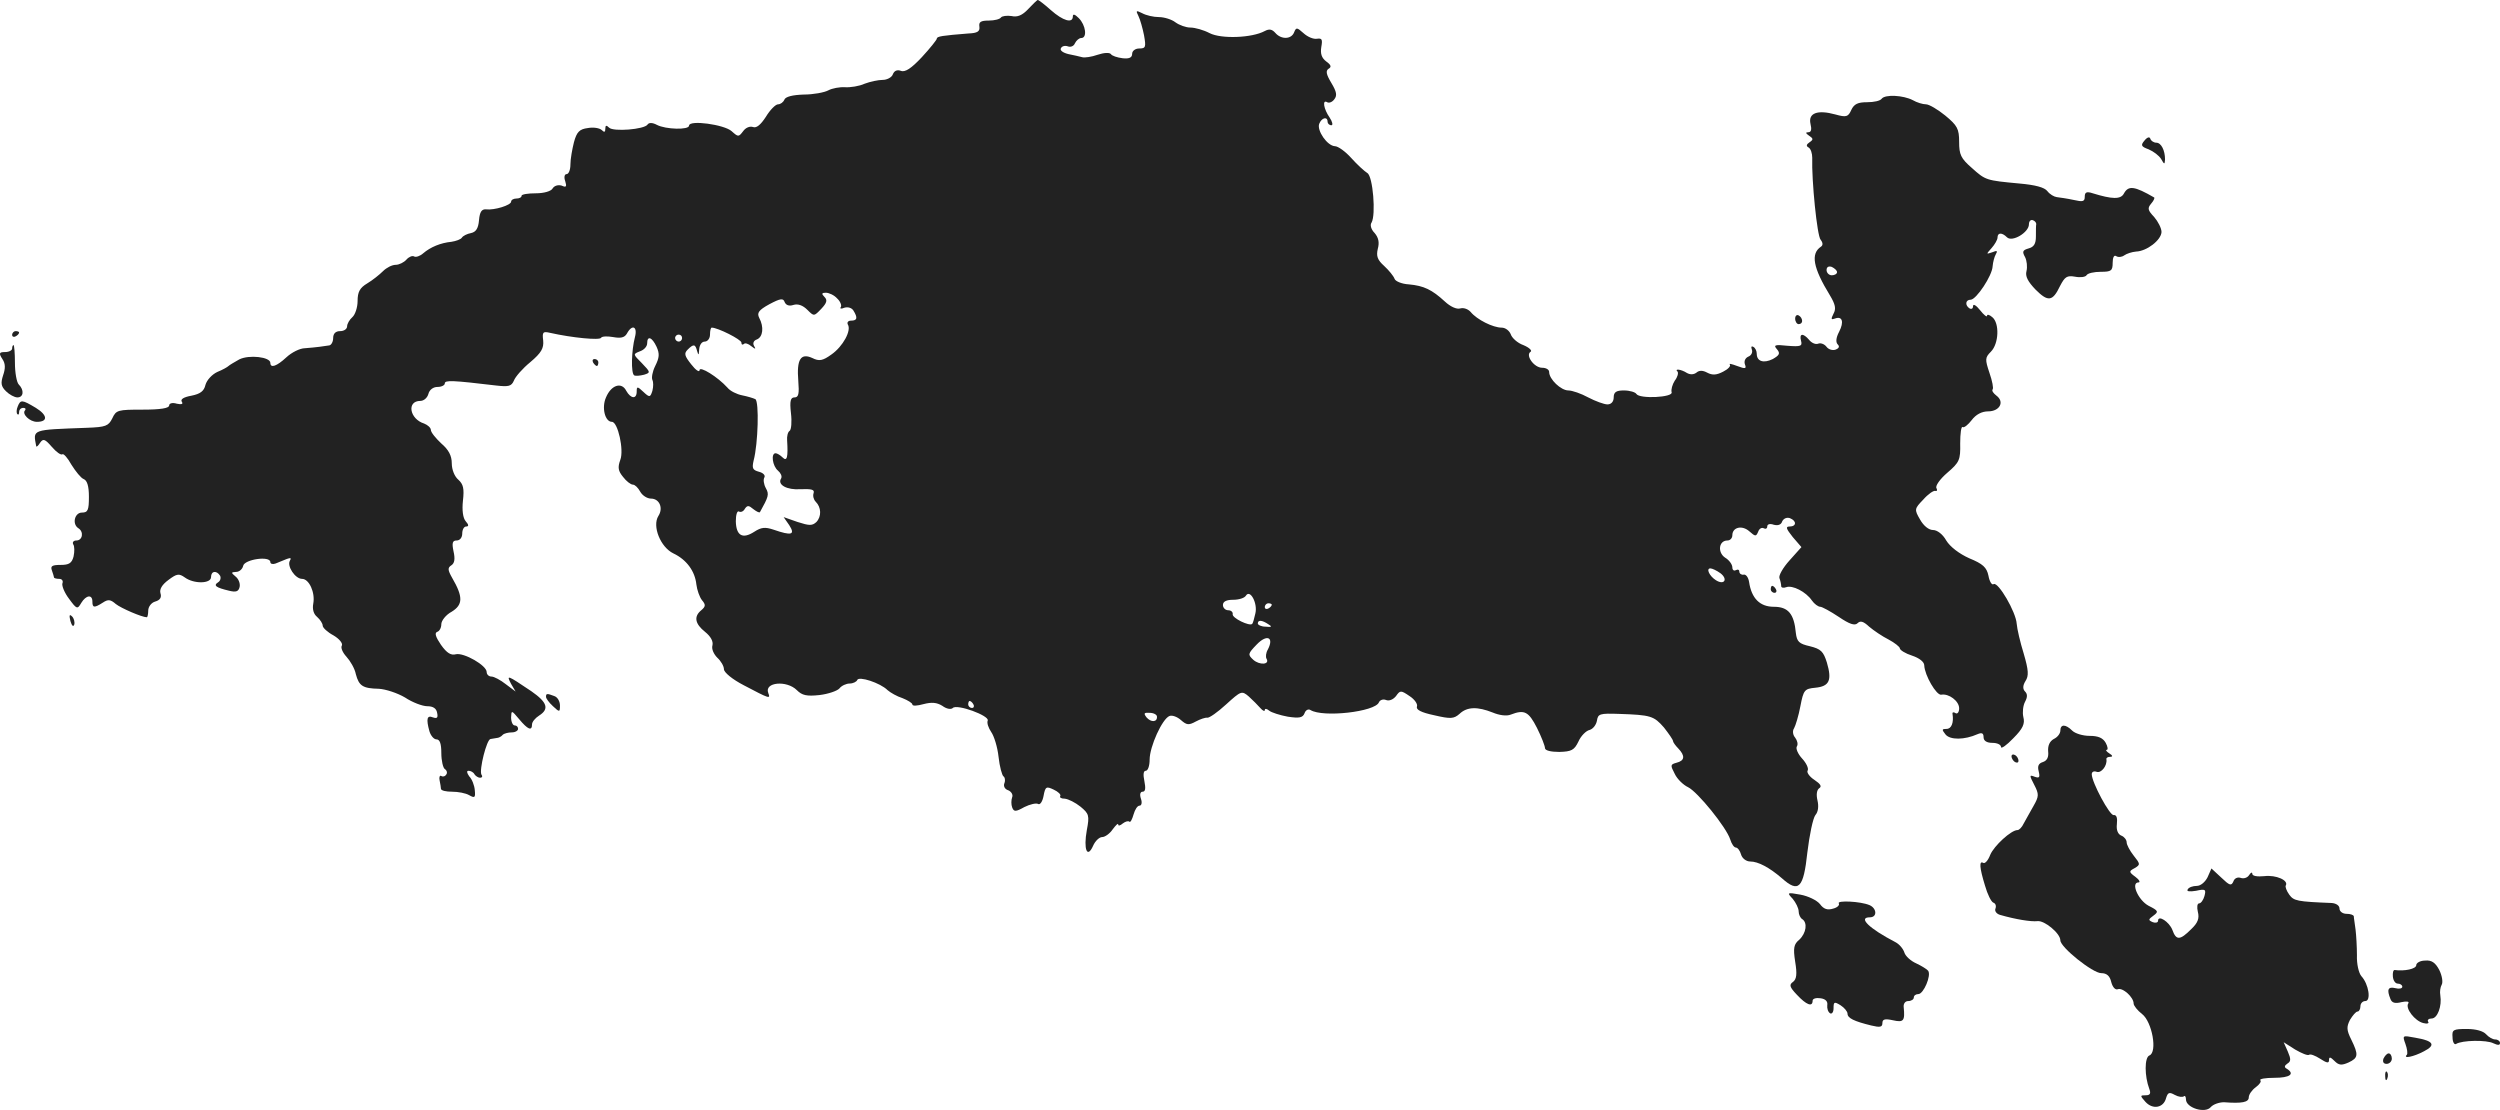 <?xml version="1.0" standalone="no"?>
<!DOCTYPE svg PUBLIC "-//W3C//DTD SVG 20010904//EN"
 "http://www.w3.org/TR/2001/REC-SVG-20010904/DTD/svg10.dtd">
<svg version="1.0" xmlns="http://www.w3.org/2000/svg"
 width="716.48pt" height="318.085pt" viewBox="0 0 716.48 318.085"
 preserveAspectRatio="xMidYMid meet">
<g transform="translate(-626.52,1125.896) scale(0.1,-0.1)"
fill="#222222" stroke="none">
<path d="M9212 11233 c-17 -18 -31 -24 -48 -20 -13 2 -27 0 -30 -4 -3 -5 -19
-9 -35 -9 -23 0 -29 -4 -27 -17 2 -14 -5 -19 -32 -20 -74 -6 -90 -8 -90 -15 0
-3 -19 -27 -43 -53 -30 -32 -48 -44 -60 -39 -11 4 -19 0 -23 -10 -3 -9 -17
-16 -29 -16 -13 0 -36 -5 -52 -11 -15 -7 -41 -11 -56 -10 -15 1 -37 -3 -48 -9
-11 -6 -43 -12 -70 -12 -32 -1 -53 -6 -56 -15 -3 -7 -11 -13 -18 -13 -7 0 -23
-16 -35 -36 -15 -23 -27 -33 -37 -29 -9 3 -21 -2 -28 -12 -13 -17 -14 -17 -33
0 -21 19 -122 33 -122 16 0 -13 -67 -11 -92 2 -13 7 -23 7 -27 1 -9 -14 -98
-21 -110 -9 -8 8 -11 7 -11 -3 0 -10 -3 -11 -10 -4 -6 6 -24 9 -40 6 -24 -3
-32 -11 -40 -41 -5 -20 -10 -48 -10 -63 0 -16 -5 -28 -11 -28 -6 0 -8 -9 -4
-20 5 -16 3 -19 -10 -13 -10 3 -21 0 -26 -8 -4 -8 -25 -14 -48 -14 -23 0 -41
-3 -41 -7 0 -5 -7 -8 -15 -8 -8 0 -15 -4 -15 -9 0 -10 -48 -25 -72 -22 -12 1
-18 -7 -20 -31 -2 -24 -9 -34 -23 -37 -11 -2 -23 -8 -26 -13 -3 -5 -17 -10
-30 -12 -31 -3 -60 -15 -81 -33 -9 -8 -21 -12 -26 -9 -5 3 -15 -1 -22 -9 -7
-8 -21 -15 -31 -15 -10 0 -26 -8 -36 -18 -10 -10 -30 -26 -45 -35 -22 -13 -28
-25 -28 -51 0 -18 -7 -39 -15 -46 -8 -7 -15 -19 -15 -26 0 -8 -9 -14 -20 -14
-13 0 -20 -7 -20 -20 0 -11 -6 -21 -12 -21 -7 -1 -20 -3 -28 -4 -8 -1 -27 -3
-41 -4 -14 0 -38 -12 -53 -26 -28 -26 -46 -32 -46 -16 0 17 -61 24 -89 10 -14
-8 -28 -16 -31 -19 -3 -3 -17 -11 -32 -17 -15 -7 -30 -23 -34 -37 -4 -18 -15
-26 -40 -31 -22 -4 -32 -10 -28 -17 5 -7 0 -9 -14 -6 -13 4 -22 1 -22 -5 0 -8
-25 -12 -76 -12 -71 0 -76 -1 -87 -25 -11 -22 -19 -25 -72 -27 -162 -6 -155
-4 -146 -53 1 -3 6 2 11 10 9 13 14 11 34 -12 13 -15 26 -24 30 -21 3 3 15
-10 26 -30 12 -19 27 -38 35 -41 10 -4 15 -20 15 -51 0 -38 -3 -45 -20 -45
-21 0 -29 -33 -10 -45 16 -10 12 -35 -6 -35 -8 0 -12 -5 -9 -11 4 -5 4 -21 1
-35 -5 -19 -13 -24 -37 -24 -24 0 -30 -3 -25 -16 3 -9 6 -18 6 -20 0 -2 7 -4
15 -4 8 0 12 -6 9 -13 -2 -7 6 -27 19 -44 22 -30 24 -31 35 -12 14 23 32 25
32 4 0 -18 5 -19 30 -3 15 10 22 9 37 -4 15 -12 75 -38 89 -38 2 0 4 9 4 19 0
11 9 23 20 26 14 4 19 12 15 24 -3 11 4 24 23 38 24 18 30 19 47 7 26 -19 75
-18 75 1 0 18 16 20 26 4 3 -6 1 -15 -6 -19 -14 -9 -6 -15 32 -24 20 -5 27 -2
30 11 2 10 -3 23 -12 30 -13 11 -13 12 2 13 9 0 18 8 20 17 3 19 78 30 78 11
0 -5 7 -7 15 -4 8 3 22 9 32 13 11 4 14 3 9 -5 -9 -15 15 -52 35 -52 20 0 38
-39 32 -71 -3 -16 1 -30 11 -38 9 -8 16 -19 16 -25 0 -6 14 -19 31 -28 17 -10
27 -23 24 -29 -4 -6 2 -20 13 -32 11 -12 24 -34 27 -50 9 -34 20 -41 66 -42
19 -1 53 -12 75 -25 21 -14 50 -25 64 -25 16 0 26 -6 28 -19 3 -14 0 -17 -12
-13 -17 7 -20 -4 -10 -40 4 -13 13 -23 20 -23 10 0 14 -13 14 -39 0 -22 5 -43
10 -46 6 -4 8 -11 4 -16 -3 -5 -9 -7 -14 -4 -4 3 -7 -3 -5 -12 2 -10 4 -21 4
-25 1 -5 15 -8 32 -8 17 0 39 -4 49 -10 16 -9 18 -7 16 14 -1 14 -8 32 -16 40
-7 10 -8 16 -2 16 6 0 14 -4 17 -10 3 -5 11 -10 16 -10 6 0 8 4 4 9 -7 13 15
101 26 102 5 1 13 2 18 3 5 0 13 4 17 9 4 4 16 7 26 7 10 0 18 5 18 10 0 6 -4
10 -10 10 -5 0 -10 10 -10 23 1 21 1 21 23 -5 25 -30 37 -35 37 -15 0 7 9 18
20 25 30 19 24 38 -22 70 -70 47 -72 48 -58 21 l13 -22 -28 21 c-15 12 -34 22
-41 22 -8 0 -14 6 -14 13 0 19 -65 56 -88 51 -14 -4 -26 3 -43 27 -15 22 -19
34 -11 37 7 2 12 12 12 22 0 10 13 27 30 36 32 20 33 42 1 97 -13 23 -13 29
-2 36 9 6 11 18 6 40 -5 24 -3 31 9 31 9 0 16 8 16 20 0 11 5 20 11 20 8 0 8
5 -1 15 -8 9 -11 32 -8 59 4 35 1 47 -13 60 -11 9 -19 29 -19 47 0 22 -9 39
-30 57 -16 15 -30 32 -30 39 0 6 -9 14 -19 18 -42 13 -51 65 -11 65 10 0 20 9
23 20 3 12 14 20 26 20 12 0 21 5 21 10 0 10 22 9 148 -6 35 -4 43 -2 50 14 4
11 25 35 47 53 32 27 39 40 37 62 -3 24 -1 27 20 22 62 -14 143 -22 146 -14 2
4 17 5 34 2 22 -4 33 -2 40 10 15 28 31 20 23 -10 -10 -38 -12 -104 -2 -110 4
-2 16 -1 28 2 19 6 19 7 -6 33 -26 26 -26 26 -6 34 12 4 21 14 21 23 0 23 14
18 27 -10 9 -20 8 -31 -4 -55 -8 -16 -11 -34 -8 -40 3 -6 3 -19 0 -31 -6 -19
-8 -20 -26 -3 -17 16 -19 16 -19 1 0 -23 -17 -21 -30 2 -13 26 -43 17 -58 -19
-13 -29 -3 -70 17 -70 17 0 35 -81 24 -109 -8 -22 -6 -32 8 -49 9 -12 22 -22
28 -22 6 0 15 -9 21 -20 6 -11 20 -20 31 -20 24 0 36 -27 21 -50 -18 -29 6
-89 43 -107 38 -18 62 -51 66 -89 2 -16 9 -36 16 -45 11 -13 11 -18 -2 -29
-22 -18 -18 -39 11 -62 16 -13 24 -27 21 -39 -3 -10 4 -25 14 -35 10 -9 19
-24 19 -33 0 -9 24 -29 57 -46 74 -39 77 -40 70 -22 -12 31 53 37 82 8 15 -15
28 -18 65 -14 25 3 51 12 57 19 6 8 20 14 29 14 10 0 20 5 22 10 4 12 66 -8
87 -29 8 -7 27 -18 43 -23 15 -6 28 -14 28 -18 0 -5 14 -4 32 1 23 6 38 5 54
-5 12 -9 25 -11 30 -6 12 12 105 -22 100 -36 -3 -7 2 -21 10 -33 8 -11 18 -43
21 -71 3 -28 10 -53 14 -56 4 -2 6 -11 3 -19 -4 -9 1 -18 11 -21 9 -4 14 -13
11 -20 -3 -8 -3 -21 0 -29 5 -13 10 -13 35 1 16 8 34 12 39 9 6 -4 13 7 16 23
5 27 8 28 29 18 13 -6 21 -14 19 -18 -3 -5 3 -8 13 -8 10 -1 30 -11 45 -23 24
-20 26 -25 18 -67 -10 -55 1 -83 18 -45 6 14 18 25 26 25 8 0 22 10 30 22 9
12 16 19 16 14 0 -5 6 -3 13 3 8 6 16 8 19 5 3 -3 8 7 12 21 4 14 11 25 17 25
6 0 8 9 4 20 -4 12 -2 20 5 20 8 0 9 10 5 30 -4 19 -3 30 4 30 6 0 11 14 11
32 0 37 36 117 57 125 7 3 22 -2 33 -12 16 -14 22 -15 42 -4 13 7 28 12 33 11
6 -1 30 16 54 38 43 39 45 40 65 23 11 -10 26 -25 33 -33 7 -8 13 -11 13 -6 0
5 6 4 13 -2 6 -5 31 -13 53 -17 33 -5 43 -3 48 10 3 9 11 13 17 9 36 -22 185
-5 196 22 3 7 12 10 20 7 9 -4 21 1 29 11 12 17 14 17 39 0 14 -9 24 -23 21
-30 -3 -9 12 -17 50 -25 47 -11 56 -10 72 4 22 21 52 21 95 4 19 -8 40 -11 52
-6 39 15 51 9 75 -38 13 -26 23 -52 23 -58 0 -7 17 -11 41 -11 35 1 43 5 55
30 7 16 22 31 32 33 10 3 19 15 21 27 3 19 8 21 63 19 92 -3 100 -6 129 -39
14 -18 26 -35 26 -39 0 -3 7 -13 15 -21 20 -21 19 -35 -5 -41 -18 -5 -18 -7
-5 -32 7 -15 25 -32 38 -38 27 -13 110 -115 121 -150 4 -13 11 -23 16 -23 5 0
12 -9 15 -20 3 -11 15 -20 26 -20 23 0 55 -17 91 -48 48 -43 62 -29 73 74 6
50 16 98 23 107 8 9 10 25 6 42 -4 17 -2 30 5 35 8 5 4 12 -14 24 -14 9 -23
22 -19 27 3 6 -4 21 -16 34 -12 13 -19 29 -15 35 4 6 1 17 -5 25 -7 8 -8 20
-3 27 4 7 13 36 18 63 9 47 12 50 43 53 40 4 48 21 33 72 -10 32 -17 39 -49
47 -31 7 -37 13 -40 38 -5 55 -22 75 -63 75 -40 0 -64 24 -71 71 -2 13 -9 23
-16 21 -6 -1 -12 3 -12 9 0 5 -4 7 -10 4 -5 -3 -10 0 -10 8 0 8 -9 21 -21 28
-22 15 -18 49 7 49 8 0 14 7 14 15 0 23 28 30 49 11 17 -15 19 -15 25 -1 3 9
10 13 16 10 5 -3 10 -1 10 5 0 7 8 9 19 5 12 -3 21 0 24 10 4 8 13 12 22 9 20
-8 19 -24 -1 -24 -12 0 -10 -6 9 -30 l25 -29 -34 -38 c-19 -21 -32 -44 -29
-51 3 -8 5 -18 5 -23 0 -4 6 -6 14 -3 18 7 57 -13 74 -38 7 -10 18 -18 24 -18
5 0 29 -13 53 -29 31 -21 46 -26 54 -18 8 8 17 5 33 -10 13 -11 38 -28 56 -37
17 -9 32 -21 32 -25 0 -5 16 -15 35 -21 21 -7 35 -18 35 -28 1 -28 35 -87 49
-84 21 4 51 -18 51 -39 0 -11 -5 -17 -10 -14 -6 4 -10 3 -9 -2 4 -25 -3 -43
-17 -43 -14 0 -14 -2 -3 -16 13 -16 54 -16 92 1 12 5 17 3 17 -9 0 -10 9 -16
25 -16 14 0 25 -5 25 -12 0 -6 16 5 35 25 28 28 34 42 29 61 -3 13 -1 33 5 44
7 13 7 22 0 29 -7 7 -7 17 1 30 10 15 9 31 -5 79 -10 32 -19 71 -20 85 -2 34
-53 121 -66 114 -5 -4 -12 7 -15 24 -5 24 -16 34 -55 50 -29 13 -55 33 -66 51
-10 18 -26 30 -38 30 -12 0 -27 12 -37 30 -17 29 -16 31 9 57 14 16 30 27 35
25 5 -1 6 2 3 8 -4 6 10 26 31 44 35 30 38 37 37 84 0 29 3 50 7 47 4 -3 16 7
26 20 12 16 29 25 47 25 33 0 48 27 24 45 -9 7 -14 14 -11 18 3 3 -1 24 -9 47
-13 39 -13 44 4 61 23 23 25 82 4 99 -8 7 -15 9 -15 4 0 -5 -9 2 -20 16 -11
14 -20 19 -20 12 0 -7 -4 -10 -10 -7 -14 9 -12 25 3 25 16 0 62 69 63 96 1 12
5 27 9 34 6 10 4 12 -10 6 -18 -6 -18 -6 -2 12 9 10 17 24 17 30 0 15 13 15
27 1 15 -15 63 14 63 37 0 9 5 14 11 12 6 -2 10 -7 10 -11 -1 -4 -1 -20 -1
-36 0 -21 -6 -30 -21 -34 -17 -5 -19 -9 -10 -25 5 -10 7 -28 4 -40 -4 -15 4
-30 26 -53 36 -36 49 -34 70 10 14 27 20 31 43 27 15 -3 30 -1 33 4 3 6 22 10
41 10 30 0 34 3 34 26 0 15 4 23 10 19 6 -4 16 -3 23 2 7 5 22 10 34 11 31 1
72 33 73 56 0 11 -10 30 -21 43 -18 19 -20 25 -9 38 7 8 11 16 9 18 -57 33
-74 35 -87 11 -9 -17 -34 -16 -89 1 -18 6 -23 3 -23 -10 0 -14 -6 -15 -32 -9
-18 4 -40 7 -48 8 -8 1 -20 8 -27 17 -8 11 -35 18 -80 22 -96 9 -97 9 -137 45
-31 27 -36 38 -36 74 0 38 -5 47 -40 76 -21 17 -46 32 -55 32 -9 0 -26 5 -38
12 -27 14 -79 17 -89 4 -4 -6 -22 -10 -42 -10 -26 0 -37 -5 -45 -22 -9 -20
-14 -22 -46 -13 -51 14 -78 4 -71 -27 4 -16 2 -24 -6 -24 -9 0 -8 -3 2 -10 12
-8 13 -11 1 -19 -9 -6 -10 -11 -2 -15 6 -4 10 -17 10 -29 -2 -66 14 -224 24
-235 7 -9 7 -16 1 -20 -30 -20 -23 -60 26 -140 15 -25 18 -38 10 -52 -8 -16
-7 -18 4 -14 21 8 27 -9 12 -38 -9 -17 -10 -30 -4 -36 6 -6 4 -11 -6 -15 -8
-3 -20 0 -26 8 -6 8 -17 12 -24 9 -7 -3 -19 2 -26 11 -17 20 -29 19 -23 -3 4
-15 -1 -17 -39 -14 -36 4 -41 2 -30 -10 10 -12 7 -17 -12 -28 -26 -13 -46 -7
-46 15 0 8 -4 17 -10 20 -5 3 -7 0 -4 -8 3 -8 -2 -17 -10 -20 -9 -4 -13 -13
-10 -22 5 -13 2 -14 -22 -5 -16 6 -25 8 -21 4 3 -4 -5 -13 -19 -20 -19 -10
-31 -11 -46 -3 -13 7 -23 7 -31 0 -8 -6 -18 -6 -27 -1 -17 11 -37 13 -27 4 3
-4 0 -16 -8 -26 -7 -11 -11 -26 -9 -33 6 -15 -92 -20 -101 -5 -3 5 -19 10 -36
10 -22 0 -29 -5 -29 -20 0 -12 -7 -20 -18 -20 -9 0 -34 9 -55 20 -20 11 -46
20 -57 20 -21 0 -55 32 -55 53 0 7 -9 12 -20 12 -23 0 -49 36 -33 46 5 3 -4
12 -21 19 -17 6 -33 21 -36 31 -4 10 -15 19 -26 19 -25 0 -71 23 -89 45 -7 8
-20 13 -30 10 -10 -3 -28 5 -44 20 -37 34 -60 45 -103 49 -20 1 -39 9 -41 16
-3 8 -16 24 -30 37 -19 17 -23 28 -18 49 5 18 2 32 -9 45 -10 10 -14 23 -9 30
13 22 4 133 -12 142 -8 5 -29 24 -46 43 -17 19 -38 34 -47 34 -22 1 -52 45
-45 64 7 18 24 22 24 6 0 -5 5 -10 11 -10 5 0 3 10 -5 22 -17 24 -22 53 -7 44
5 -3 14 0 20 8 9 11 7 22 -8 47 -15 25 -17 35 -8 41 9 5 7 11 -7 21 -13 10
-17 22 -14 41 4 22 2 26 -12 24 -10 -2 -27 5 -39 16 -19 17 -21 17 -27 2 -8
-20 -37 -21 -54 -1 -9 10 -17 12 -30 5 -37 -20 -125 -23 -158 -6 -17 9 -42 16
-55 16 -13 0 -32 7 -43 15 -10 8 -32 15 -47 15 -16 0 -37 5 -48 11 -18 9 -19
8 -11 -8 5 -10 12 -35 16 -55 6 -34 5 -38 -14 -38 -11 0 -20 -7 -20 -15 0 -11
-8 -15 -27 -13 -16 2 -31 7 -34 12 -4 5 -20 4 -38 -2 -17 -6 -37 -9 -44 -7 -7
2 -25 6 -40 9 -16 4 -25 11 -21 17 3 6 12 8 20 5 8 -3 17 1 20 9 4 8 12 15 18
15 18 0 13 37 -7 57 -11 11 -17 13 -17 5 0 -21 -28 -13 -63 18 -19 17 -36 30
-38 29 -2 -1 -14 -12 -27 -26z m2318 -754 c0 -5 -7 -9 -15 -9 -8 0 -15 7 -15
15 0 9 6 12 15 9 8 -4 15 -10 15 -15z m-2866 -75 c9 -8 14 -20 11 -25 -4 -5 1
-6 10 -2 10 3 21 0 26 -8 13 -21 11 -29 -7 -29 -8 0 -12 -5 -9 -11 11 -17 -14
-63 -47 -86 -25 -18 -35 -20 -55 -10 -33 15 -45 -4 -40 -65 3 -38 1 -48 -11
-48 -11 0 -14 -10 -10 -45 3 -25 1 -48 -4 -51 -5 -3 -8 -16 -7 -27 3 -48 0
-62 -13 -49 -7 7 -16 12 -20 12 -14 0 -9 -37 7 -50 8 -7 12 -16 9 -22 -12 -18
16 -34 56 -31 31 1 40 -1 37 -11 -3 -8 0 -19 6 -25 16 -16 17 -42 2 -58 -12
-11 -20 -11 -54 0 l-40 14 16 -23 c18 -28 7 -31 -45 -13 -24 8 -35 7 -55 -6
-34 -22 -52 -11 -53 30 0 19 4 31 9 28 5 -3 13 0 17 8 7 10 11 10 24 -1 9 -7
17 -11 19 -9 25 45 27 51 17 69 -6 11 -8 25 -4 31 3 6 -4 13 -16 16 -18 5 -20
10 -15 32 13 49 16 169 5 176 -6 3 -23 8 -38 11 -15 3 -34 12 -42 22 -28 31
-80 63 -80 50 0 -7 -11 0 -24 17 -19 24 -21 31 -10 42 17 17 22 16 27 -4 4
-14 5 -12 6 5 1 12 7 22 16 22 8 0 15 9 15 20 0 11 2 20 5 20 17 0 85 -34 85
-43 0 -6 3 -7 7 -4 3 4 13 1 21 -6 13 -10 14 -9 8 1 -4 7 -1 15 8 18 18 7 21
36 7 62 -7 14 -2 22 29 39 32 17 40 18 44 6 4 -9 13 -12 25 -8 13 4 27 -1 40
-14 19 -19 19 -19 40 3 16 17 18 25 9 34 -9 9 -8 12 4 12 9 0 24 -7 32 -16z
m-444 -114 c0 -5 -4 -10 -10 -10 -5 0 -10 5 -10 10 0 6 5 10 10 10 6 0 10 -4
10 -10z m2976 -674 c22 -17 11 -35 -13 -20 -19 12 -29 34 -16 34 5 0 18 -6 29
-14z m-1333 -115 c-3 -14 -7 -28 -9 -30 -7 -8 -59 17 -56 28 1 6 -5 11 -13 11
-8 0 -15 7 -15 15 0 10 10 15 29 15 17 0 33 5 37 12 12 19 34 -22 27 -51z m47
25 c0 -3 -4 -8 -10 -11 -5 -3 -10 -1 -10 4 0 6 5 11 10 11 6 0 10 -2 10 -4z
m-10 -56 c12 -7 10 -9 -8 -7 -12 0 -22 5 -22 9 0 11 12 10 30 -2z m-1 -72 c-6
-10 -7 -22 -4 -27 10 -17 -20 -19 -38 -3 -16 15 -16 17 10 44 29 30 50 21 32
-14z m-844 -158 c3 -5 1 -10 -4 -10 -6 0 -11 5 -11 10 0 6 2 10 4 10 3 0 8 -4
11 -10z m526 -35 c1 -16 -17 -17 -30 -2 -9 12 -7 14 9 13 11 0 21 -5 21 -11z"/>
<path d="M12411 10856 c-11 -13 -10 -17 12 -25 14 -6 30 -18 36 -28 9 -16 10
-16 11 -1 0 26 -11 48 -25 48 -7 0 -15 5 -17 11 -2 7 -9 5 -17 -5z"/>
<path d="M11410 10346 c0 -9 5 -16 10 -16 6 0 10 4 10 9 0 6 -4 13 -10 16 -5
3 -10 -1 -10 -9z"/>
<path d="M6300 10299 c0 -5 5 -7 10 -4 6 3 10 8 10 11 0 2 -4 4 -10 4 -5 0
-10 -5 -10 -11z"/>
<path d="M6300 10260 c0 -5 -9 -10 -20 -10 -17 0 -19 -3 -8 -20 9 -13 9 -27 2
-47 -7 -22 -6 -31 8 -45 10 -10 25 -18 33 -18 18 0 20 21 4 37 -6 6 -11 34
-11 62 0 28 -2 51 -4 51 -2 0 -4 -4 -4 -10z"/>
<path d="M7965 10220 c3 -5 8 -10 11 -10 2 0 4 5 4 10 0 6 -5 10 -11 10 -5 0
-7 -4 -4 -10z"/>
<path d="M6316 10094 c-4 -9 -4 -19 -1 -22 3 -3 5 0 5 6 0 7 5 12 12 12 6 0 8
-3 5 -7 -10 -10 13 -33 34 -33 32 0 31 19 -3 40 -40 24 -44 24 -52 4z"/>
<path d="M11340 9570 c0 -5 5 -10 11 -10 5 0 7 5 4 10 -3 6 -8 10 -11 10 -2 0
-4 -4 -4 -10z"/>
<path d="M6467 9479 c4 -13 8 -18 11 -10 2 7 -1 18 -6 23 -8 8 -9 4 -5 -13z"/>
<path d="M7830 9262 c0 -5 9 -17 20 -27 19 -18 20 -17 20 2 0 12 -7 24 -16 27
-21 8 -24 8 -24 -2z"/>
<path d="M12170 9165 c0 -8 -8 -19 -19 -24 -12 -7 -17 -19 -16 -35 2 -17 -3
-27 -15 -31 -13 -4 -16 -12 -12 -27 4 -17 2 -20 -12 -15 -15 6 -15 4 -1 -23
14 -27 14 -33 -2 -61 -10 -17 -22 -40 -28 -50 -5 -11 -13 -19 -18 -19 -18 0
-67 -45 -78 -71 -6 -16 -15 -26 -20 -23 -12 7 -11 -13 5 -65 7 -25 18 -47 24
-49 6 -2 9 -9 6 -17 -3 -7 3 -15 13 -18 45 -13 89 -20 107 -18 20 3 66 -35 66
-55 0 -20 93 -94 117 -94 16 0 25 -8 29 -26 4 -15 12 -23 19 -20 14 5 45 -23
45 -41 0 -6 11 -20 24 -30 29 -22 45 -110 21 -119 -14 -6 -14 -59 0 -96 5 -13
2 -18 -10 -18 -17 0 -17 -1 -1 -19 21 -23 52 -17 59 11 5 16 9 18 25 9 11 -6
22 -7 26 -4 3 3 6 -1 6 -9 0 -24 55 -41 71 -22 7 8 24 14 38 14 52 -4 71 0 71
14 0 8 9 21 20 29 11 8 17 17 13 20 -3 4 15 7 40 7 45 0 60 11 36 26 -8 4 -7
9 2 15 10 6 10 13 1 34 l-12 27 33 -21 c19 -11 36 -18 40 -15 3 3 17 -2 31
-11 20 -13 26 -14 26 -4 0 10 4 9 16 -3 12 -12 20 -13 40 -4 28 13 29 22 8 65
-14 28 -14 37 -4 57 8 13 17 24 22 24 4 0 8 7 8 15 0 8 6 15 14 15 17 0 10 48
-11 71 -8 9 -14 36 -13 60 0 24 -2 58 -4 74 -2 17 -5 33 -5 38 -1 4 -10 7 -21
7 -11 0 -20 7 -20 15 0 9 -10 15 -22 16 -100 4 -109 6 -122 24 -8 11 -12 23
-10 26 9 15 -28 31 -61 27 -20 -2 -35 0 -35 7 0 5 -4 4 -9 -4 -5 -8 -16 -11
-24 -8 -9 3 -18 -1 -21 -10 -6 -14 -11 -12 -35 11 l-28 26 -11 -25 c-7 -14
-20 -25 -31 -25 -11 0 -23 -4 -26 -10 -4 -6 5 -7 24 -4 27 6 29 4 24 -15 -3
-11 -10 -21 -15 -21 -6 0 -7 -11 -4 -24 5 -19 0 -32 -19 -50 -32 -32 -43 -33
-54 -2 -9 23 -41 44 -41 26 0 -5 -7 -7 -15 -4 -14 6 -13 8 2 19 15 11 14 14
-14 28 -30 16 -52 67 -29 67 6 0 2 8 -9 16 -19 14 -19 16 -2 25 17 10 16 12
-3 36 -11 14 -20 31 -20 38 0 7 -7 16 -15 19 -10 4 -15 16 -13 33 2 18 -1 27
-9 26 -11 -3 -63 94 -63 117 0 7 6 10 14 7 13 -5 31 18 28 36 -1 4 4 7 11 7 8
0 7 4 -3 10 -8 5 -11 10 -7 10 4 0 3 9 -3 20 -8 14 -21 20 -46 20 -20 0 -42 7
-50 15 -19 19 -34 19 -34 0z"/>
<path d="M12030 9091 c0 -5 5 -13 10 -16 6 -3 10 -2 10 4 0 5 -4 13 -10 16 -5
3 -10 2 -10 -4z"/>
<path d="M11403 8683 c9 -11 17 -27 17 -36 0 -9 5 -19 10 -22 16 -10 12 -40
-8 -59 -16 -13 -18 -24 -12 -63 6 -36 4 -50 -6 -58 -12 -8 -10 -15 11 -37 27
-29 45 -36 45 -17 0 6 10 9 23 7 14 -2 21 -9 19 -20 -1 -9 2 -19 8 -23 5 -3
10 3 10 14 0 19 2 20 20 9 11 -7 20 -18 20 -24 0 -13 19 -22 68 -34 25 -6 32
-5 32 7 0 11 7 13 30 8 31 -7 35 -2 31 38 -1 9 4 17 13 17 9 0 16 5 16 10 0 6
6 10 13 10 15 0 38 54 28 67 -3 4 -19 14 -34 21 -16 7 -31 21 -34 31 -3 10
-14 24 -26 30 -75 39 -108 71 -73 71 22 0 20 26 -1 35 -26 11 -94 14 -88 5 3
-5 -4 -12 -16 -15 -16 -5 -27 -2 -38 13 -9 11 -34 23 -56 27 -39 7 -39 6 -22
-12z"/>
<path d="M13190 8493 c0 -11 -34 -18 -62 -14 -4 0 -6 -8 -5 -19 1 -11 7 -20
14 -20 7 0 13 -4 13 -9 0 -5 -9 -7 -20 -4 -21 5 -25 -4 -14 -31 4 -11 13 -14
32 -9 15 3 23 2 19 -4 -9 -14 19 -50 43 -56 11 -3 18 -1 14 4 -3 5 2 9 10 9
17 0 30 36 25 66 -2 11 0 24 4 31 4 7 1 26 -7 42 -11 21 -22 29 -41 27 -14 0
-25 -7 -25 -13z"/>
<path d="M13294 8286 c0 -13 5 -22 10 -19 17 11 88 12 107 2 13 -6 19 -6 19 1
0 5 -6 10 -14 10 -7 0 -19 7 -26 15 -8 9 -29 15 -55 15 -39 0 -43 -2 -41 -24z"/>
<path d="M13159 8267 c5 -14 7 -28 4 -31 -12 -12 19 -6 49 10 35 18 28 30 -25
39 -37 7 -37 7 -28 -18z"/>
<path d="M13096 8225 c-3 -9 0 -15 9 -15 8 0 15 7 15 15 0 8 -4 15 -9 15 -5 0
-11 -7 -15 -15z"/>
<path d="M13101 8174 c0 -11 3 -14 6 -6 3 7 2 16 -1 19 -3 4 -6 -2 -5 -13z"/>
</g>
</svg>
